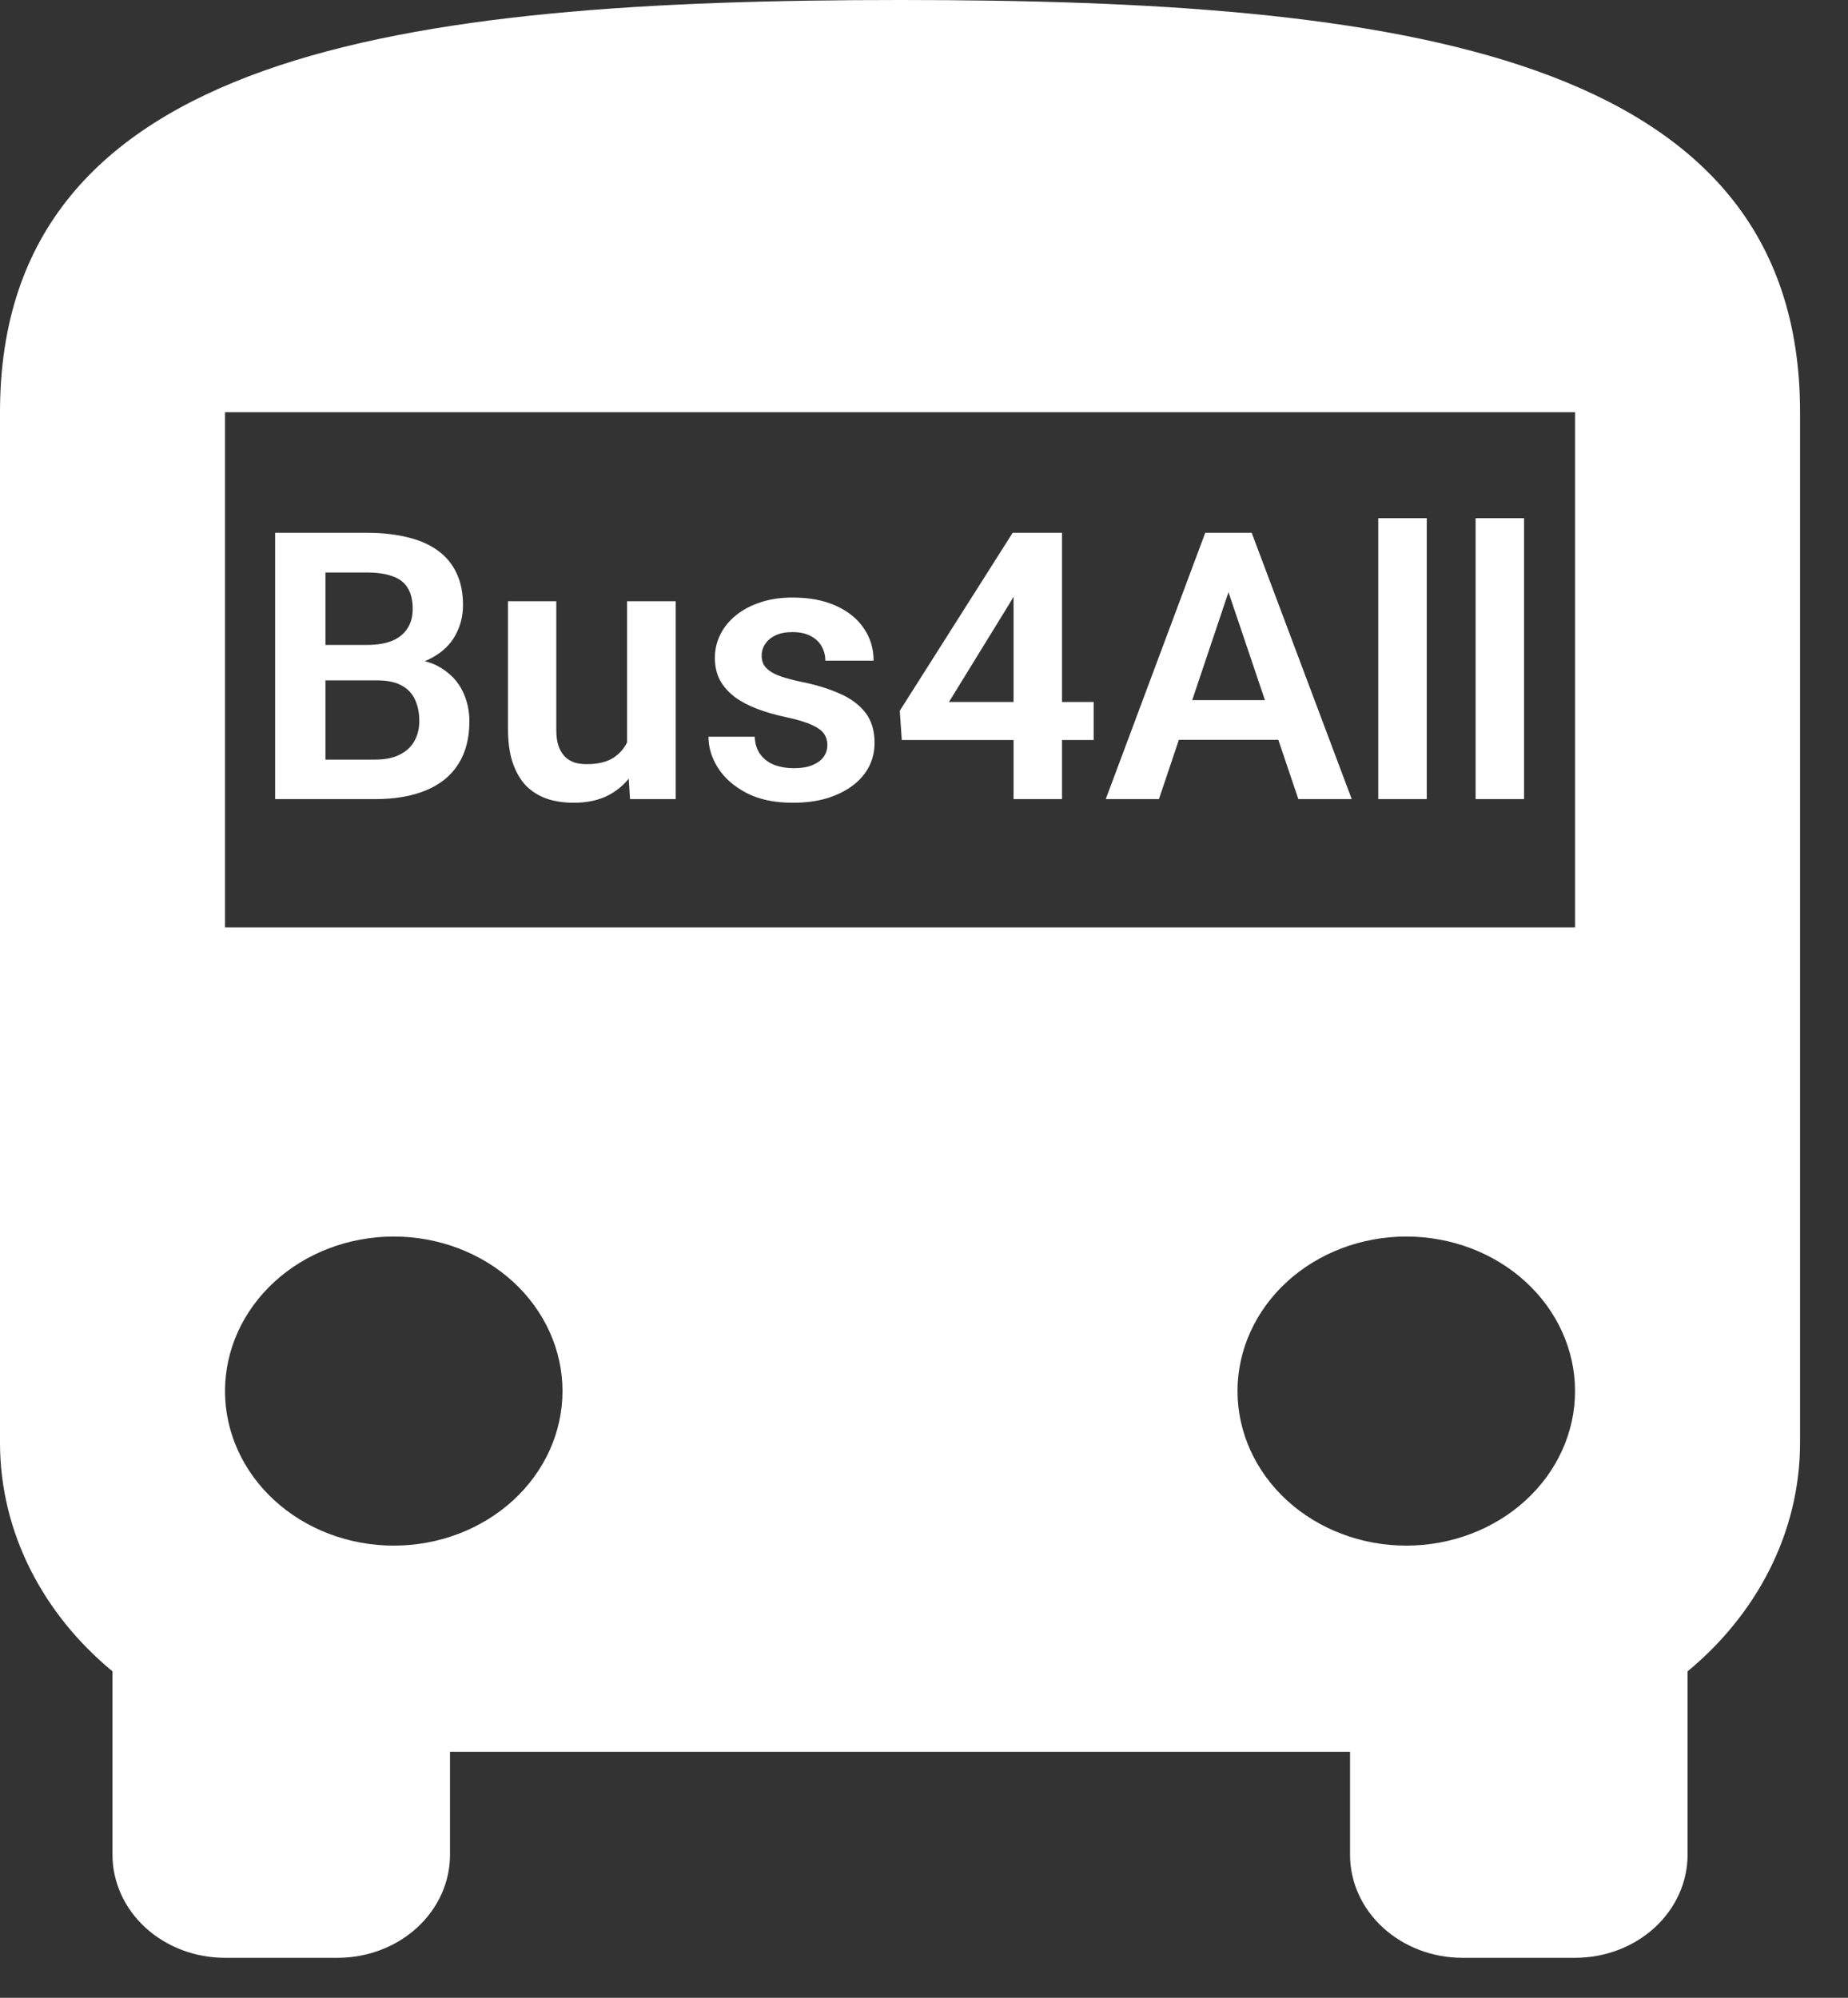 <svg width="37" height="40" viewBox="0 0 37 40" fill="none" xmlns="http://www.w3.org/2000/svg">
<rect x="0" y="0" width="37" height="40" fill="#333333" stroke="none"/>
<path d="M31.535 18.568H4.505V8.253H31.535M28.156 30.947C27.26 30.947 26.401 30.621 25.767 30.041C25.134 29.461 24.777 28.673 24.777 27.853C24.777 27.032 25.134 26.245 25.767 25.664C26.401 25.084 27.26 24.758 28.156 24.758C29.052 24.758 29.912 25.084 30.545 25.664C31.179 26.245 31.535 27.032 31.535 27.853C31.535 28.673 31.179 29.461 30.545 30.041C29.912 30.621 29.052 30.947 28.156 30.947ZM7.884 30.947C6.988 30.947 6.128 30.621 5.495 30.041C4.861 29.461 4.505 28.673 4.505 27.853C4.505 27.032 4.861 26.245 5.495 25.664C6.128 25.084 6.988 24.758 7.884 24.758C8.78 24.758 9.639 25.084 10.273 25.664C10.906 26.245 11.262 27.032 11.262 27.853C11.262 28.673 10.906 29.461 10.273 30.041C9.639 30.621 8.78 30.947 7.884 30.947ZM0 28.884C0 30.7 0.878 32.33 2.252 33.464V37.137C2.252 37.684 2.49 38.209 2.912 38.596C3.335 38.983 3.908 39.2 4.505 39.2H6.758C7.355 39.2 7.928 38.983 8.35 38.596C8.773 38.209 9.01 37.684 9.01 37.137V35.074H27.03V37.137C27.03 37.684 27.267 38.209 27.69 38.596C28.112 38.983 28.685 39.2 29.282 39.2H31.535C32.132 39.2 32.705 38.983 33.128 38.596C33.55 38.209 33.788 37.684 33.788 37.137V33.464C35.161 32.33 36.04 30.7 36.04 28.884V8.253C36.04 1.032 27.976 0 18.02 0C8.064 0 0 1.032 0 8.253V28.884Z" fill="white"/>
<path d="M7.552 13.623H6.19L6.183 12.913H7.351C7.551 12.913 7.719 12.885 7.853 12.829C7.987 12.773 8.088 12.691 8.157 12.583C8.228 12.476 8.263 12.345 8.263 12.191C8.263 12.021 8.23 11.881 8.164 11.774C8.101 11.666 8 11.588 7.864 11.54C7.727 11.488 7.554 11.463 7.344 11.463H6.516V16H5.509V10.668H7.344C7.646 10.668 7.916 10.697 8.153 10.756C8.392 10.812 8.595 10.9 8.761 11.02C8.927 11.139 9.053 11.289 9.138 11.47C9.226 11.651 9.27 11.866 9.27 12.114C9.27 12.334 9.219 12.537 9.116 12.722C9.016 12.905 8.861 13.054 8.651 13.169C8.444 13.284 8.18 13.35 7.86 13.367L7.552 13.623ZM7.509 16H5.894L6.315 15.209H7.509C7.709 15.209 7.874 15.176 8.003 15.11C8.135 15.044 8.232 14.954 8.296 14.839C8.362 14.722 8.395 14.588 8.395 14.436C8.395 14.27 8.365 14.126 8.307 14.004C8.251 13.882 8.16 13.788 8.036 13.722C7.914 13.656 7.753 13.623 7.552 13.623H6.505L6.512 12.913H7.845L8.076 13.188C8.384 13.19 8.634 13.251 8.827 13.371C9.022 13.49 9.166 13.644 9.259 13.832C9.352 14.02 9.398 14.223 9.398 14.44C9.398 14.782 9.324 15.069 9.175 15.3C9.028 15.533 8.813 15.707 8.53 15.824C8.25 15.941 7.909 16 7.509 16ZM12.555 15.059V12.038H13.529V16H12.614L12.555 15.059ZM12.679 14.239L12.98 14.231C12.98 14.497 12.95 14.743 12.892 14.967C12.833 15.192 12.742 15.387 12.617 15.553C12.495 15.717 12.34 15.845 12.152 15.938C11.964 16.028 11.742 16.073 11.486 16.073C11.29 16.073 11.112 16.046 10.951 15.993C10.79 15.937 10.651 15.85 10.533 15.733C10.419 15.613 10.33 15.46 10.266 15.275C10.203 15.087 10.171 14.861 10.171 14.597V12.038H11.138V14.605C11.138 14.737 11.152 14.846 11.182 14.934C11.213 15.022 11.256 15.094 11.31 15.15C11.366 15.204 11.431 15.243 11.504 15.268C11.58 15.29 11.66 15.3 11.746 15.3C11.98 15.3 12.164 15.254 12.299 15.161C12.435 15.066 12.533 14.939 12.592 14.78C12.65 14.619 12.679 14.439 12.679 14.239ZM16.565 14.916C16.565 14.833 16.543 14.758 16.499 14.693C16.455 14.627 16.372 14.567 16.25 14.513C16.13 14.457 15.955 14.405 15.723 14.356C15.518 14.312 15.328 14.257 15.155 14.191C14.982 14.125 14.833 14.046 14.708 13.953C14.584 13.858 14.486 13.747 14.415 13.62C14.347 13.49 14.313 13.341 14.313 13.173C14.313 13.009 14.348 12.855 14.419 12.711C14.49 12.565 14.592 12.437 14.727 12.327C14.861 12.215 15.024 12.127 15.217 12.063C15.41 11.997 15.627 11.964 15.869 11.964C16.206 11.964 16.495 12.019 16.737 12.129C16.981 12.239 17.168 12.39 17.297 12.583C17.427 12.774 17.491 12.989 17.491 13.228H16.525C16.525 13.123 16.5 13.028 16.451 12.942C16.405 12.857 16.333 12.788 16.235 12.737C16.138 12.683 16.014 12.656 15.866 12.656C15.731 12.656 15.618 12.678 15.525 12.722C15.435 12.766 15.366 12.824 15.32 12.895C15.273 12.965 15.25 13.043 15.25 13.129C15.25 13.192 15.262 13.25 15.287 13.301C15.314 13.35 15.356 13.395 15.415 13.437C15.474 13.478 15.553 13.516 15.653 13.55C15.756 13.584 15.881 13.617 16.03 13.649C16.326 13.707 16.583 13.786 16.803 13.883C17.025 13.979 17.198 14.105 17.323 14.264C17.448 14.423 17.51 14.626 17.51 14.872C17.51 15.048 17.472 15.209 17.396 15.355C17.321 15.499 17.211 15.625 17.067 15.733C16.923 15.84 16.75 15.924 16.55 15.985C16.35 16.044 16.124 16.073 15.873 16.073C15.509 16.073 15.201 16.009 14.95 15.879C14.698 15.747 14.508 15.581 14.379 15.381C14.249 15.178 14.185 14.969 14.185 14.751H15.111C15.118 14.905 15.16 15.028 15.236 15.121C15.311 15.214 15.406 15.281 15.521 15.322C15.638 15.362 15.762 15.381 15.891 15.381C16.038 15.381 16.161 15.362 16.261 15.322C16.361 15.281 16.437 15.226 16.488 15.158C16.539 15.087 16.565 15.006 16.565 14.916ZM21.897 14.055V14.817H18.055L18.015 14.231L20.275 10.668H21.047L20.212 12.085L19 14.055H21.897ZM21.263 10.668V16H20.293V10.668H21.263ZM24.724 11.477L23.204 16H22.139L24.131 10.668H24.812L24.724 11.477ZM25.995 16L24.468 11.477L24.376 10.668H25.061L27.064 16H25.995ZM25.925 14.019V14.813H23.065V14.019H25.925ZM28.566 10.375V16H27.595V10.375H28.566ZM30.514 10.375V16H29.544V10.375H30.514Z" fill="white"/>
</svg>
